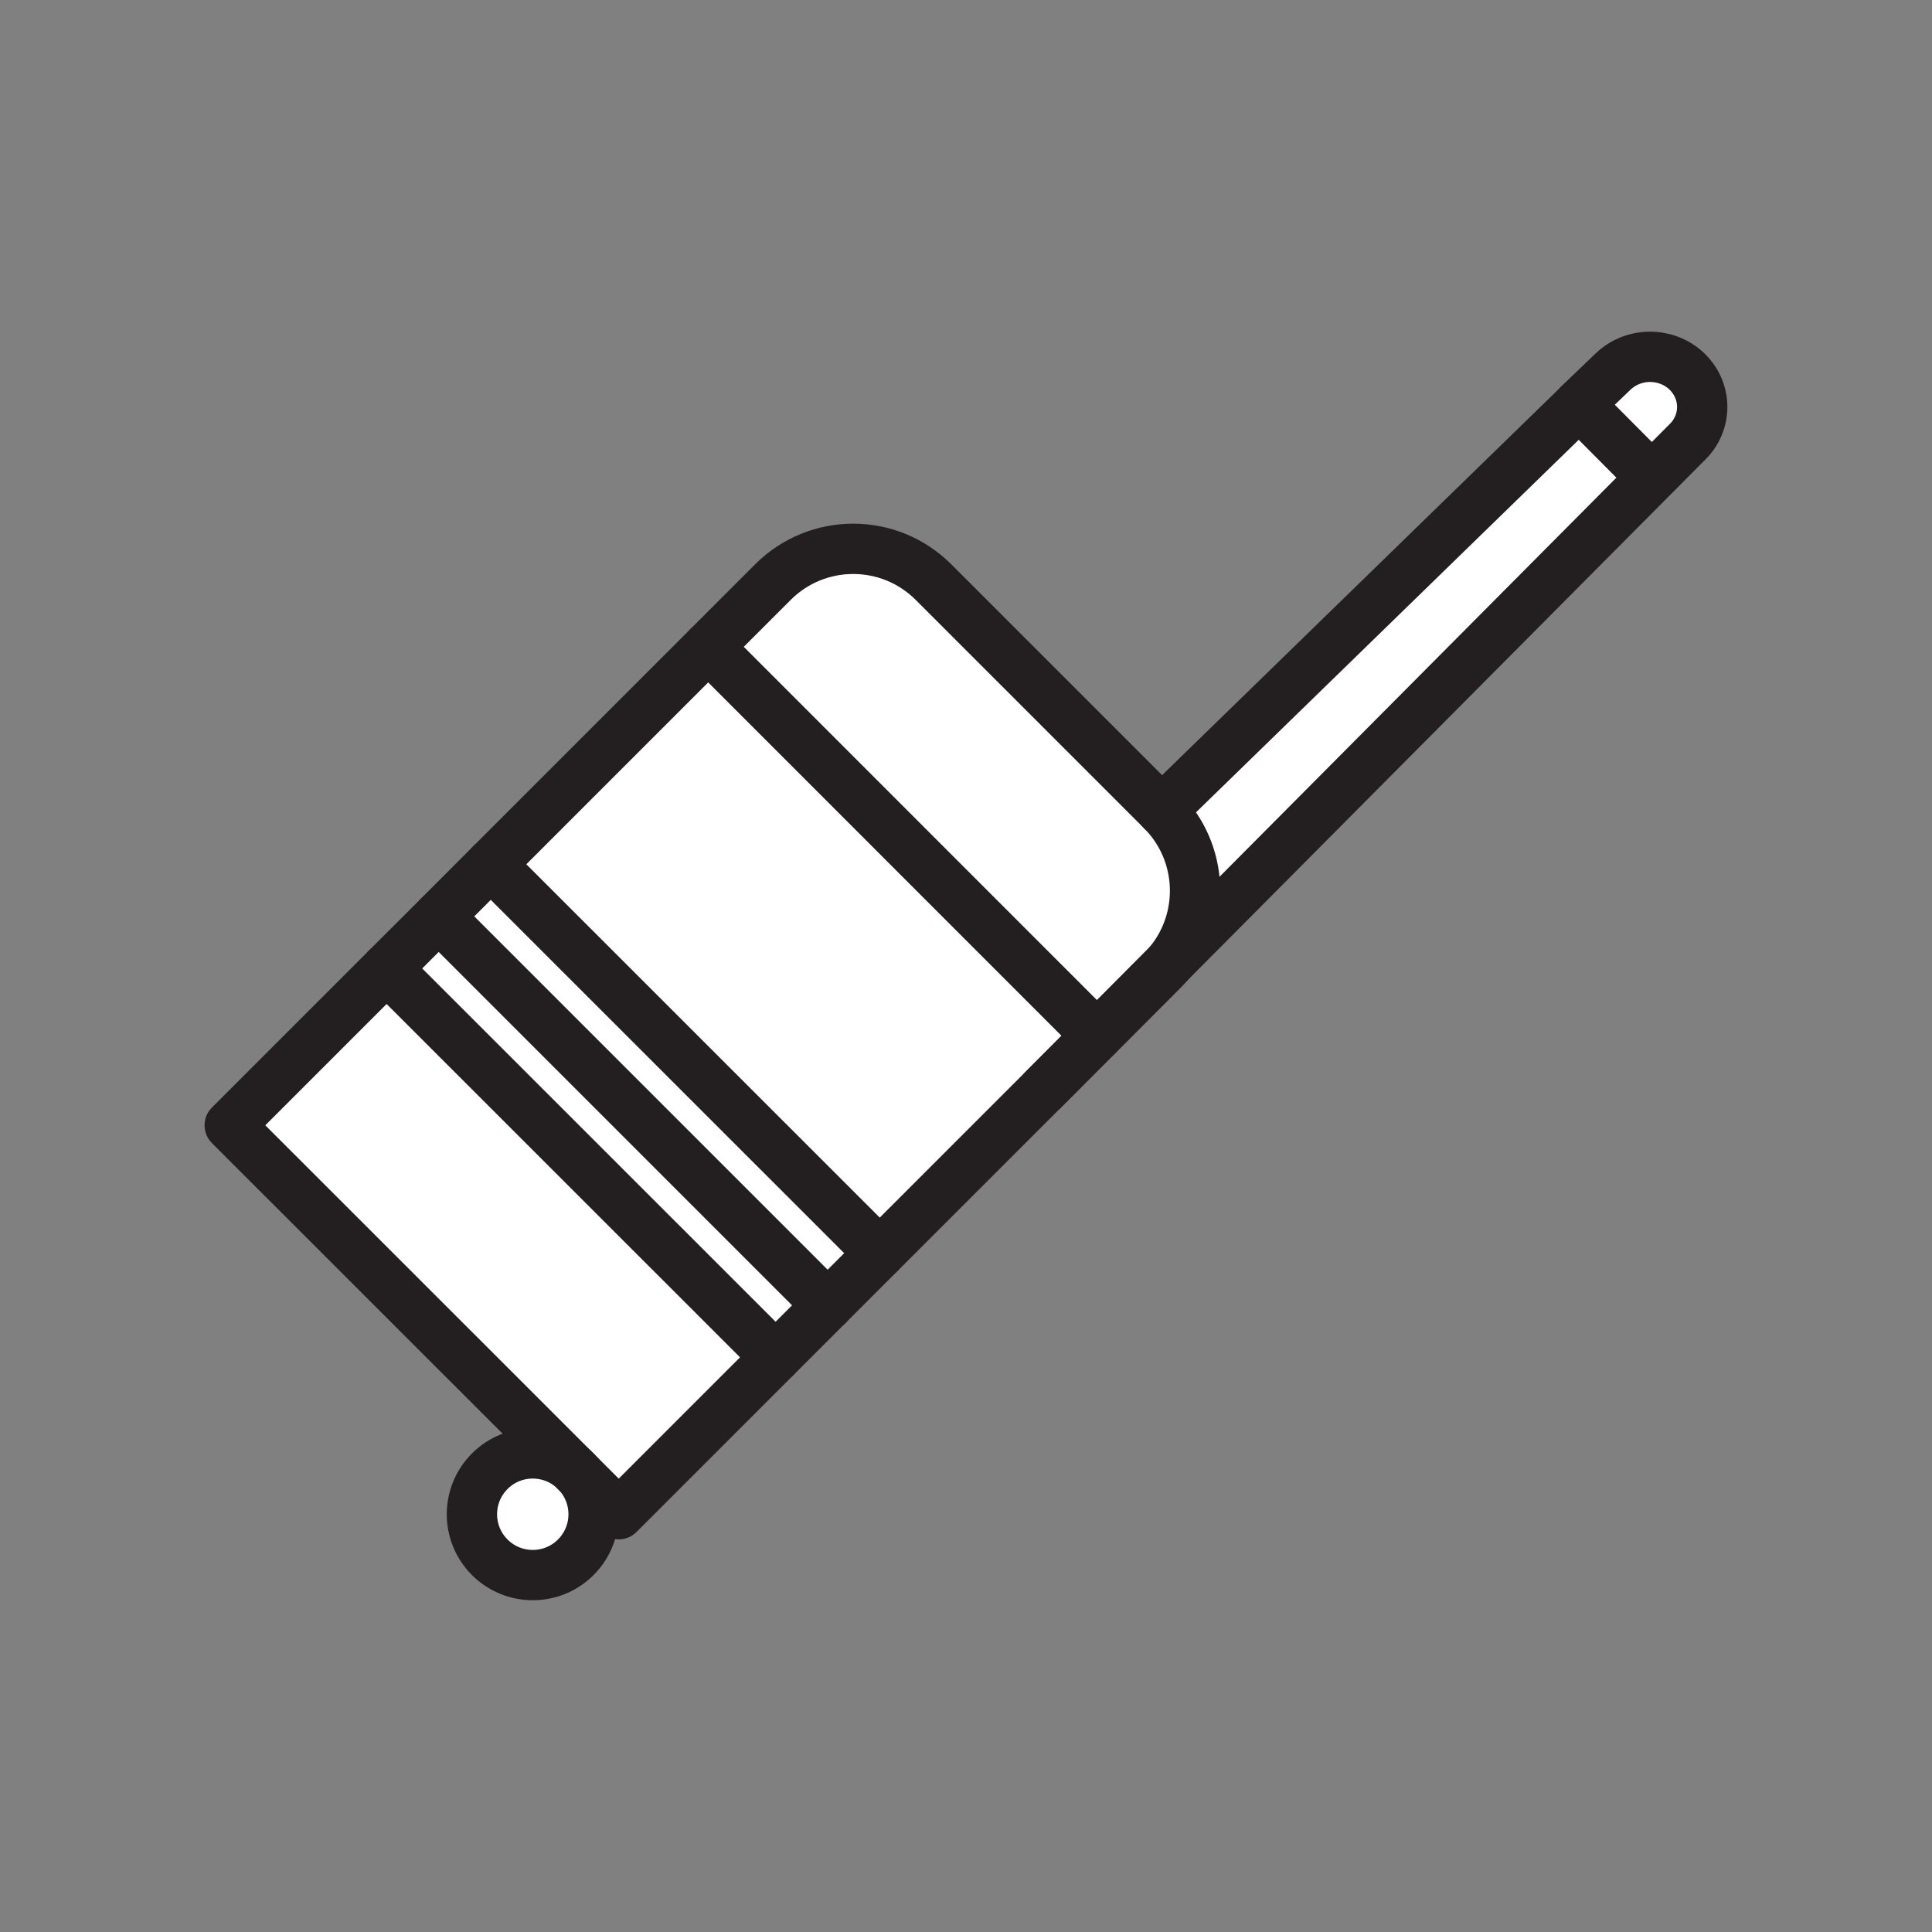<svg xmlns="http://www.w3.org/2000/svg" viewBox="0 0 1920 1920">
    <rect x="0" y="0" width="1920" height="1920" fill="#808080" stroke="none"/>
    <style>
        .st0{fill:#fff}.st1{stroke:#231f20;stroke-width:50;stroke-linecap:round;stroke-linejoin:round;stroke-miterlimit:10}.st1,.st2{fill:none}
    </style>
    <path class="st0" d="M703.8 642.8l-216 216-51.8 51.8-51.8 51.8-155.9 155.9 343.4 343.4.4.4.4.4 42.4 42.4L770.8 1349l51.8-51.8 51.8-51.8 162.2-162.2 53.7-54-386.5-386.4z" id="Layer_3"/>
    <path class="st0" d="M1154.6 805.5c41.5 41.5 43.9 107.4 7.2 151.7l-71.6 72-386.4-386.4 64.3-64.3c44.1-44.1 115.5-44.1 159.6 0l226.9 227z" id="Layer_11"/>
    <path class="st0" d="M486.6 1462.1c23.5-23.5 61.5-23.6 85.1-.4l.4.4.4.4c23.2 23.6 23.1 61.6-.4 85.1-23.6 23.6-61.9 23.6-85.5 0s-23.6-61.9 0-85.5z" id="Layer_13"/>
    <path class="st0" d="M1639.8 354.7c13.3 0 26.5 4.9 36.7 14.6 20.2 19.4 20.2 51 0 70.4l-34.9 35.1-.8-.8-71.6-72 34-32.6c10.1-9.8 23.4-14.7 36.6-14.7z" id="Layer_14"/>
    <path class="st0" d="M1640.7 474l-477.5 481.4c35.2-44.3 32.3-108.9-8.7-149.9l414.6-403.6 71.6 72.1z" id="Layer_15"/>
    <g id="STROKES">
        <path class="st1" d="M572.1 1462.1l-.3-.4-343.5-343.4 155.9-155.9 51.8-51.7 51.7-51.8 216.1-216.1"/>
        <path class="st1" d="M1090.3 1029.4l-53.8 53.8-162.2 162.2-51.8 51.8-51.7 51.7-155.9 155.9-42.4-42.4"/>
        <path class="st1" d="M1090.3 1029.4l-.2-.2-386.3-386.4 64.3-64.3c44.1-44.1 115.5-44.1 159.6 0l226.9 226.9c41.5 41.5 43.9 107.4 7.2 151.7-2.2 2.7-4.6 5.3-7.2 7.9l-64.3 64.4z"/>
        <path class="st1" d="M487.7 858.9l386.6 386.5"/>
        <path class="st1" d="M436 910.7l386.5 386.5"/>
        <path class="st1" d="M384.2 962.4l386.6 386.5"/>
        <path class="st1" d="M571.8 1461.7c-23.6-23.2-61.7-23.1-85.1.4-23.6 23.6-23.6 61.9 0 85.5s61.9 23.6 85.5 0c23.5-23.5 23.6-61.5.4-85.1l-.4-.4-.4-.4z"/>
        <path class="st1" d="M1036.5 1083.2l53.7-54 71.6-72 479.8-482.5 34.9-35.1c20.2-19.4 20.2-50.9 0-70.4-10.1-9.7-23.4-14.6-36.7-14.6-13.3 0-26.5 4.9-36.7 14.6l-34 32.6 71.6 72"/>
        <path class="st1" d="M1569.2 401.9l-414.6 403.6"/>
    </g>
</svg>
